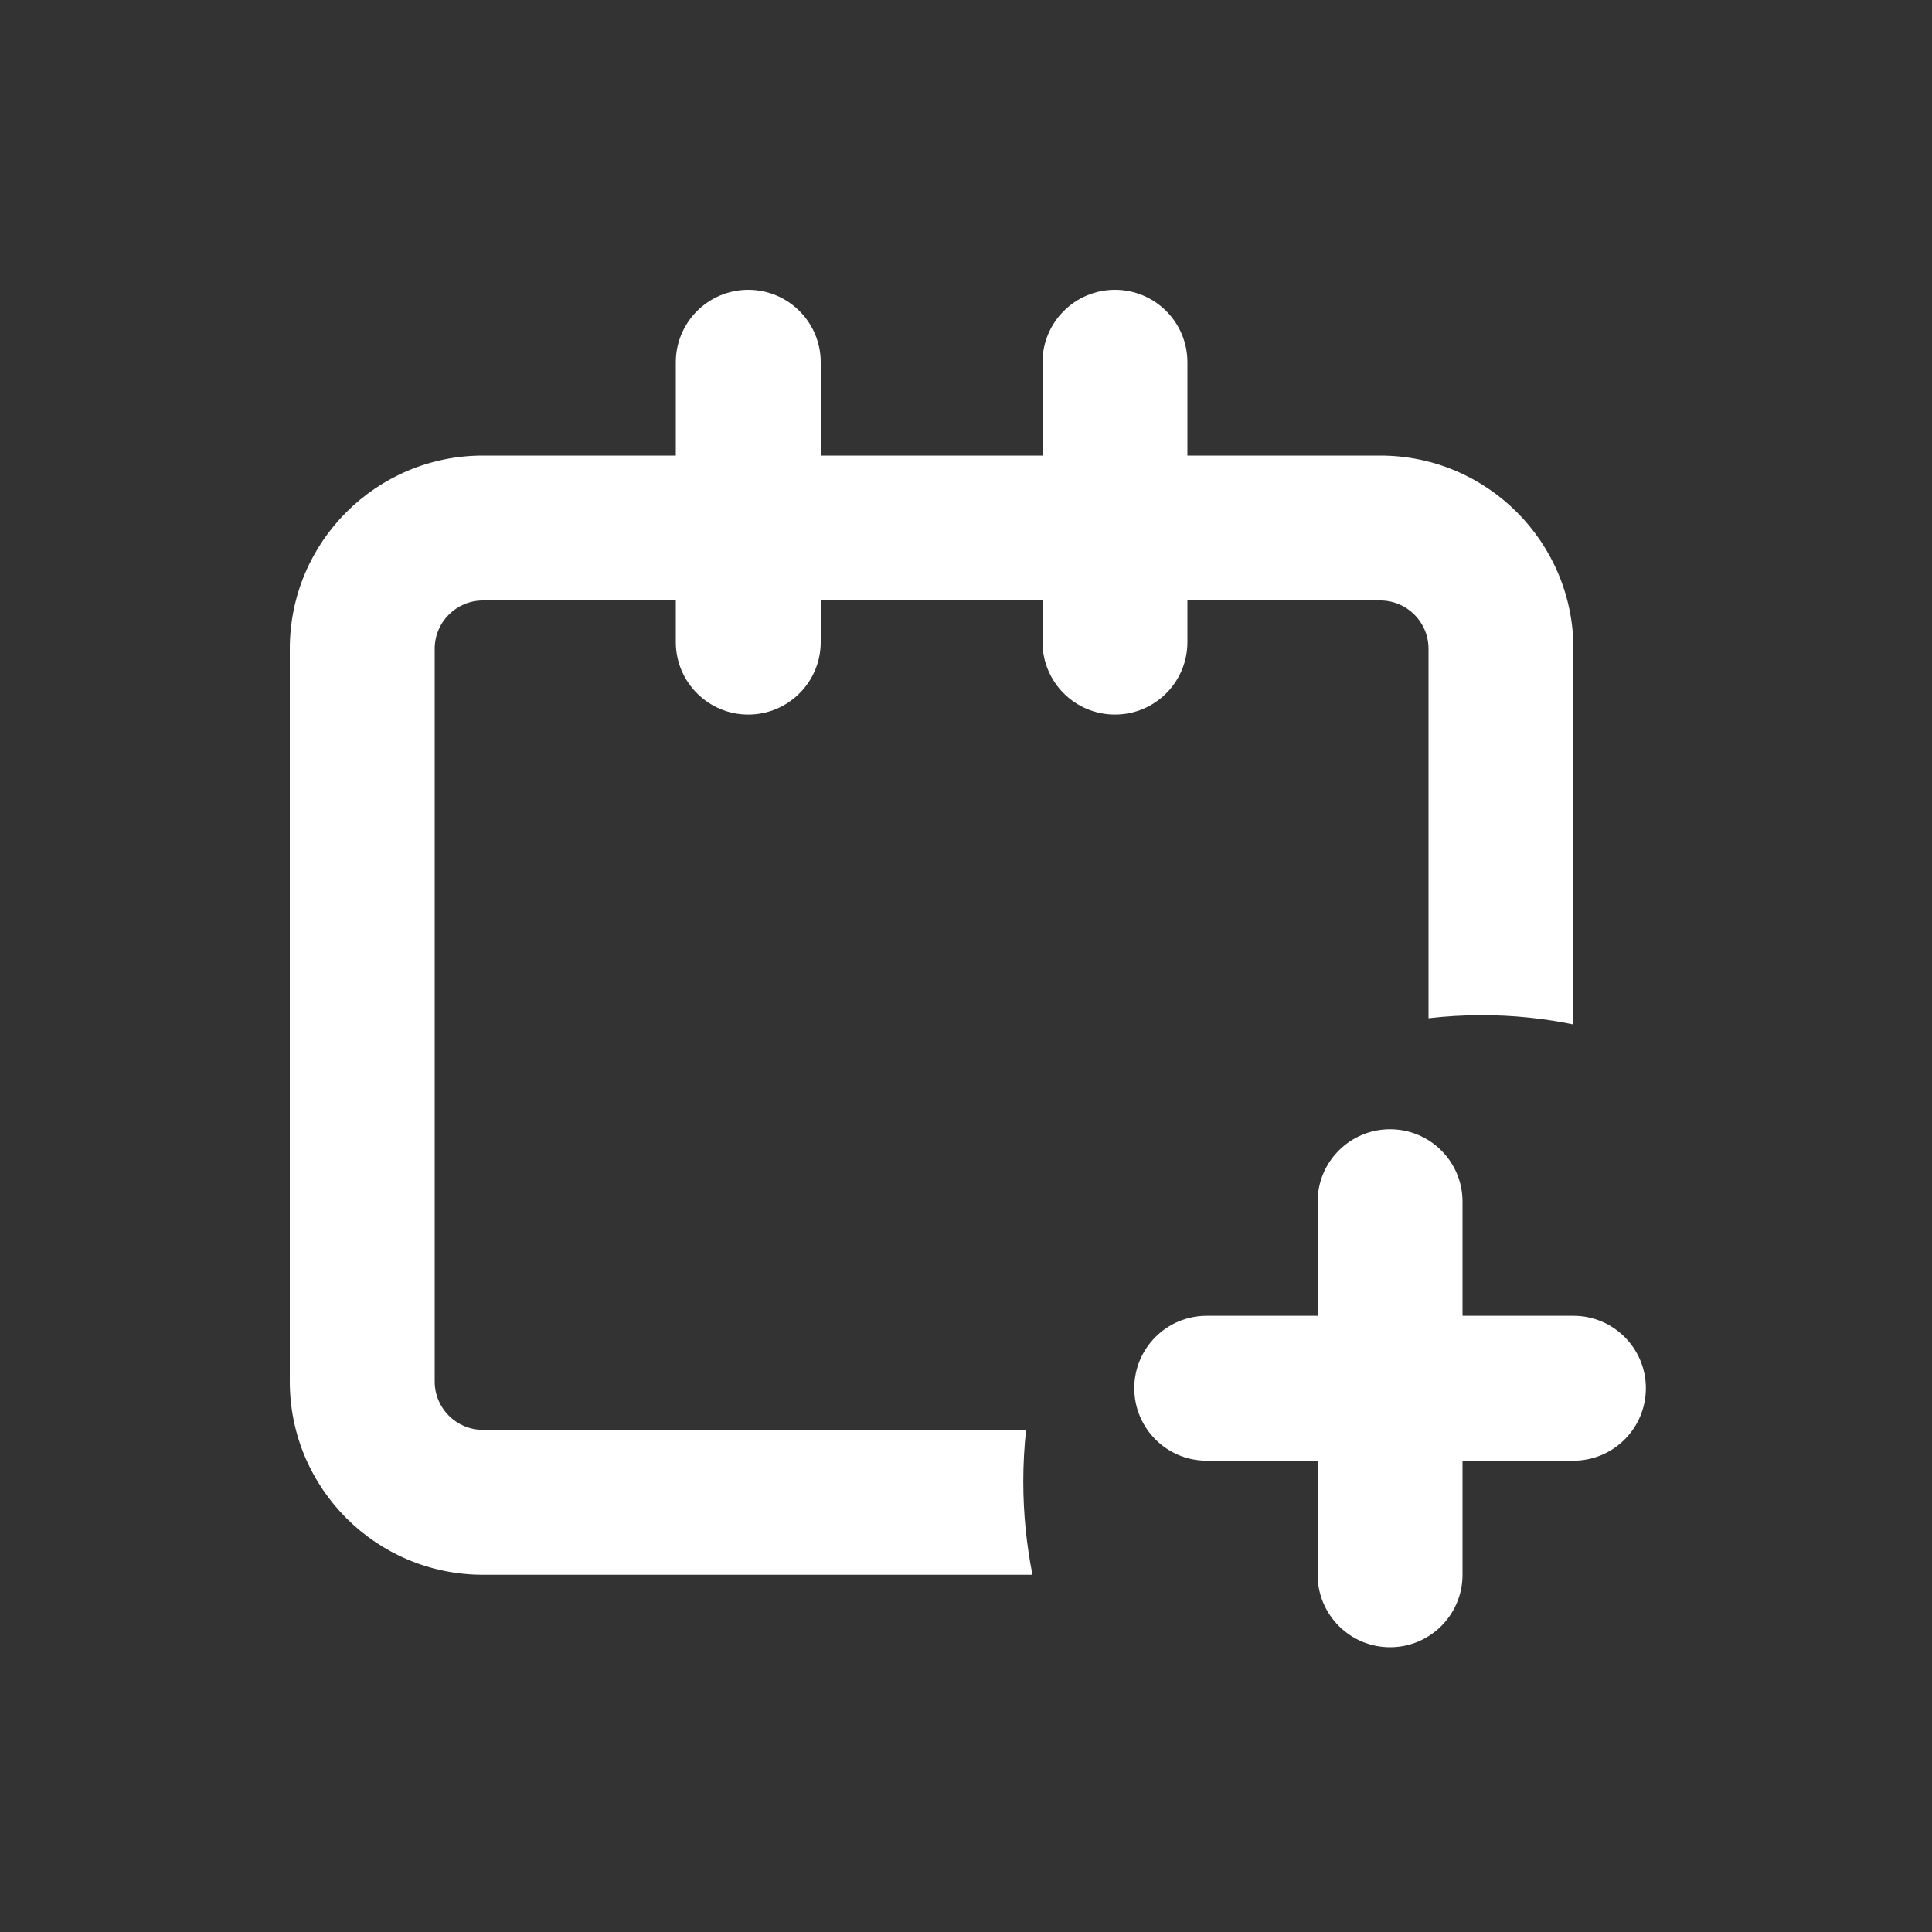 <svg xmlns="http://www.w3.org/2000/svg" width="20" height="20" viewBox="0 0 20 20" fill="none">
  <rect x="0" y="0" width="20" height="20" fill="#333333" stroke="none"/>
  <path fill-rule="evenodd" clip-rule="evenodd" d="M8.496 3.75C8.496 3.336 8.16 3 7.746 3C7.332 3 6.996 3.336 6.996 3.75V4.716H5C3.895 4.716 3 5.611 3 6.716V14.302C3 15.406 3.895 16.302 5 16.302H10.688C10.626 15.99 10.593 15.667 10.593 15.336C10.593 15.156 10.603 14.977 10.622 14.802H5C4.724 14.802 4.5 14.578 4.5 14.302V6.716C4.5 6.439 4.724 6.216 5 6.216H6.996V6.647C6.996 7.061 7.332 7.397 7.746 7.397C8.16 7.397 8.496 7.061 8.496 6.647V6.216H10.792V6.647C10.792 7.061 11.128 7.397 11.542 7.397C11.957 7.397 12.292 7.061 12.292 6.647V6.216H14.288C14.564 6.216 14.788 6.439 14.788 6.716V10.541C14.969 10.52 15.153 10.509 15.339 10.509C15.664 10.509 15.981 10.542 16.288 10.605V6.716C16.288 5.611 15.393 4.716 14.288 4.716H12.292V3.75C12.292 3.336 11.957 3 11.542 3C11.128 3 10.792 3.336 10.792 3.75V4.716H8.496V3.75ZM11.742 14.371C11.742 13.957 12.077 13.621 12.492 13.621H13.64V12.44C13.64 12.025 13.976 11.69 14.39 11.69C14.804 11.69 15.14 12.025 15.14 12.44V13.621H16.288C16.702 13.621 17.038 13.957 17.038 14.371C17.038 14.785 16.702 15.121 16.288 15.121H15.14V16.302C15.14 16.716 14.804 17.052 14.39 17.052C13.976 17.052 13.64 16.716 13.64 16.302V15.121H12.492C12.077 15.121 11.742 14.785 11.742 14.371Z" fill="white"/>
</svg>